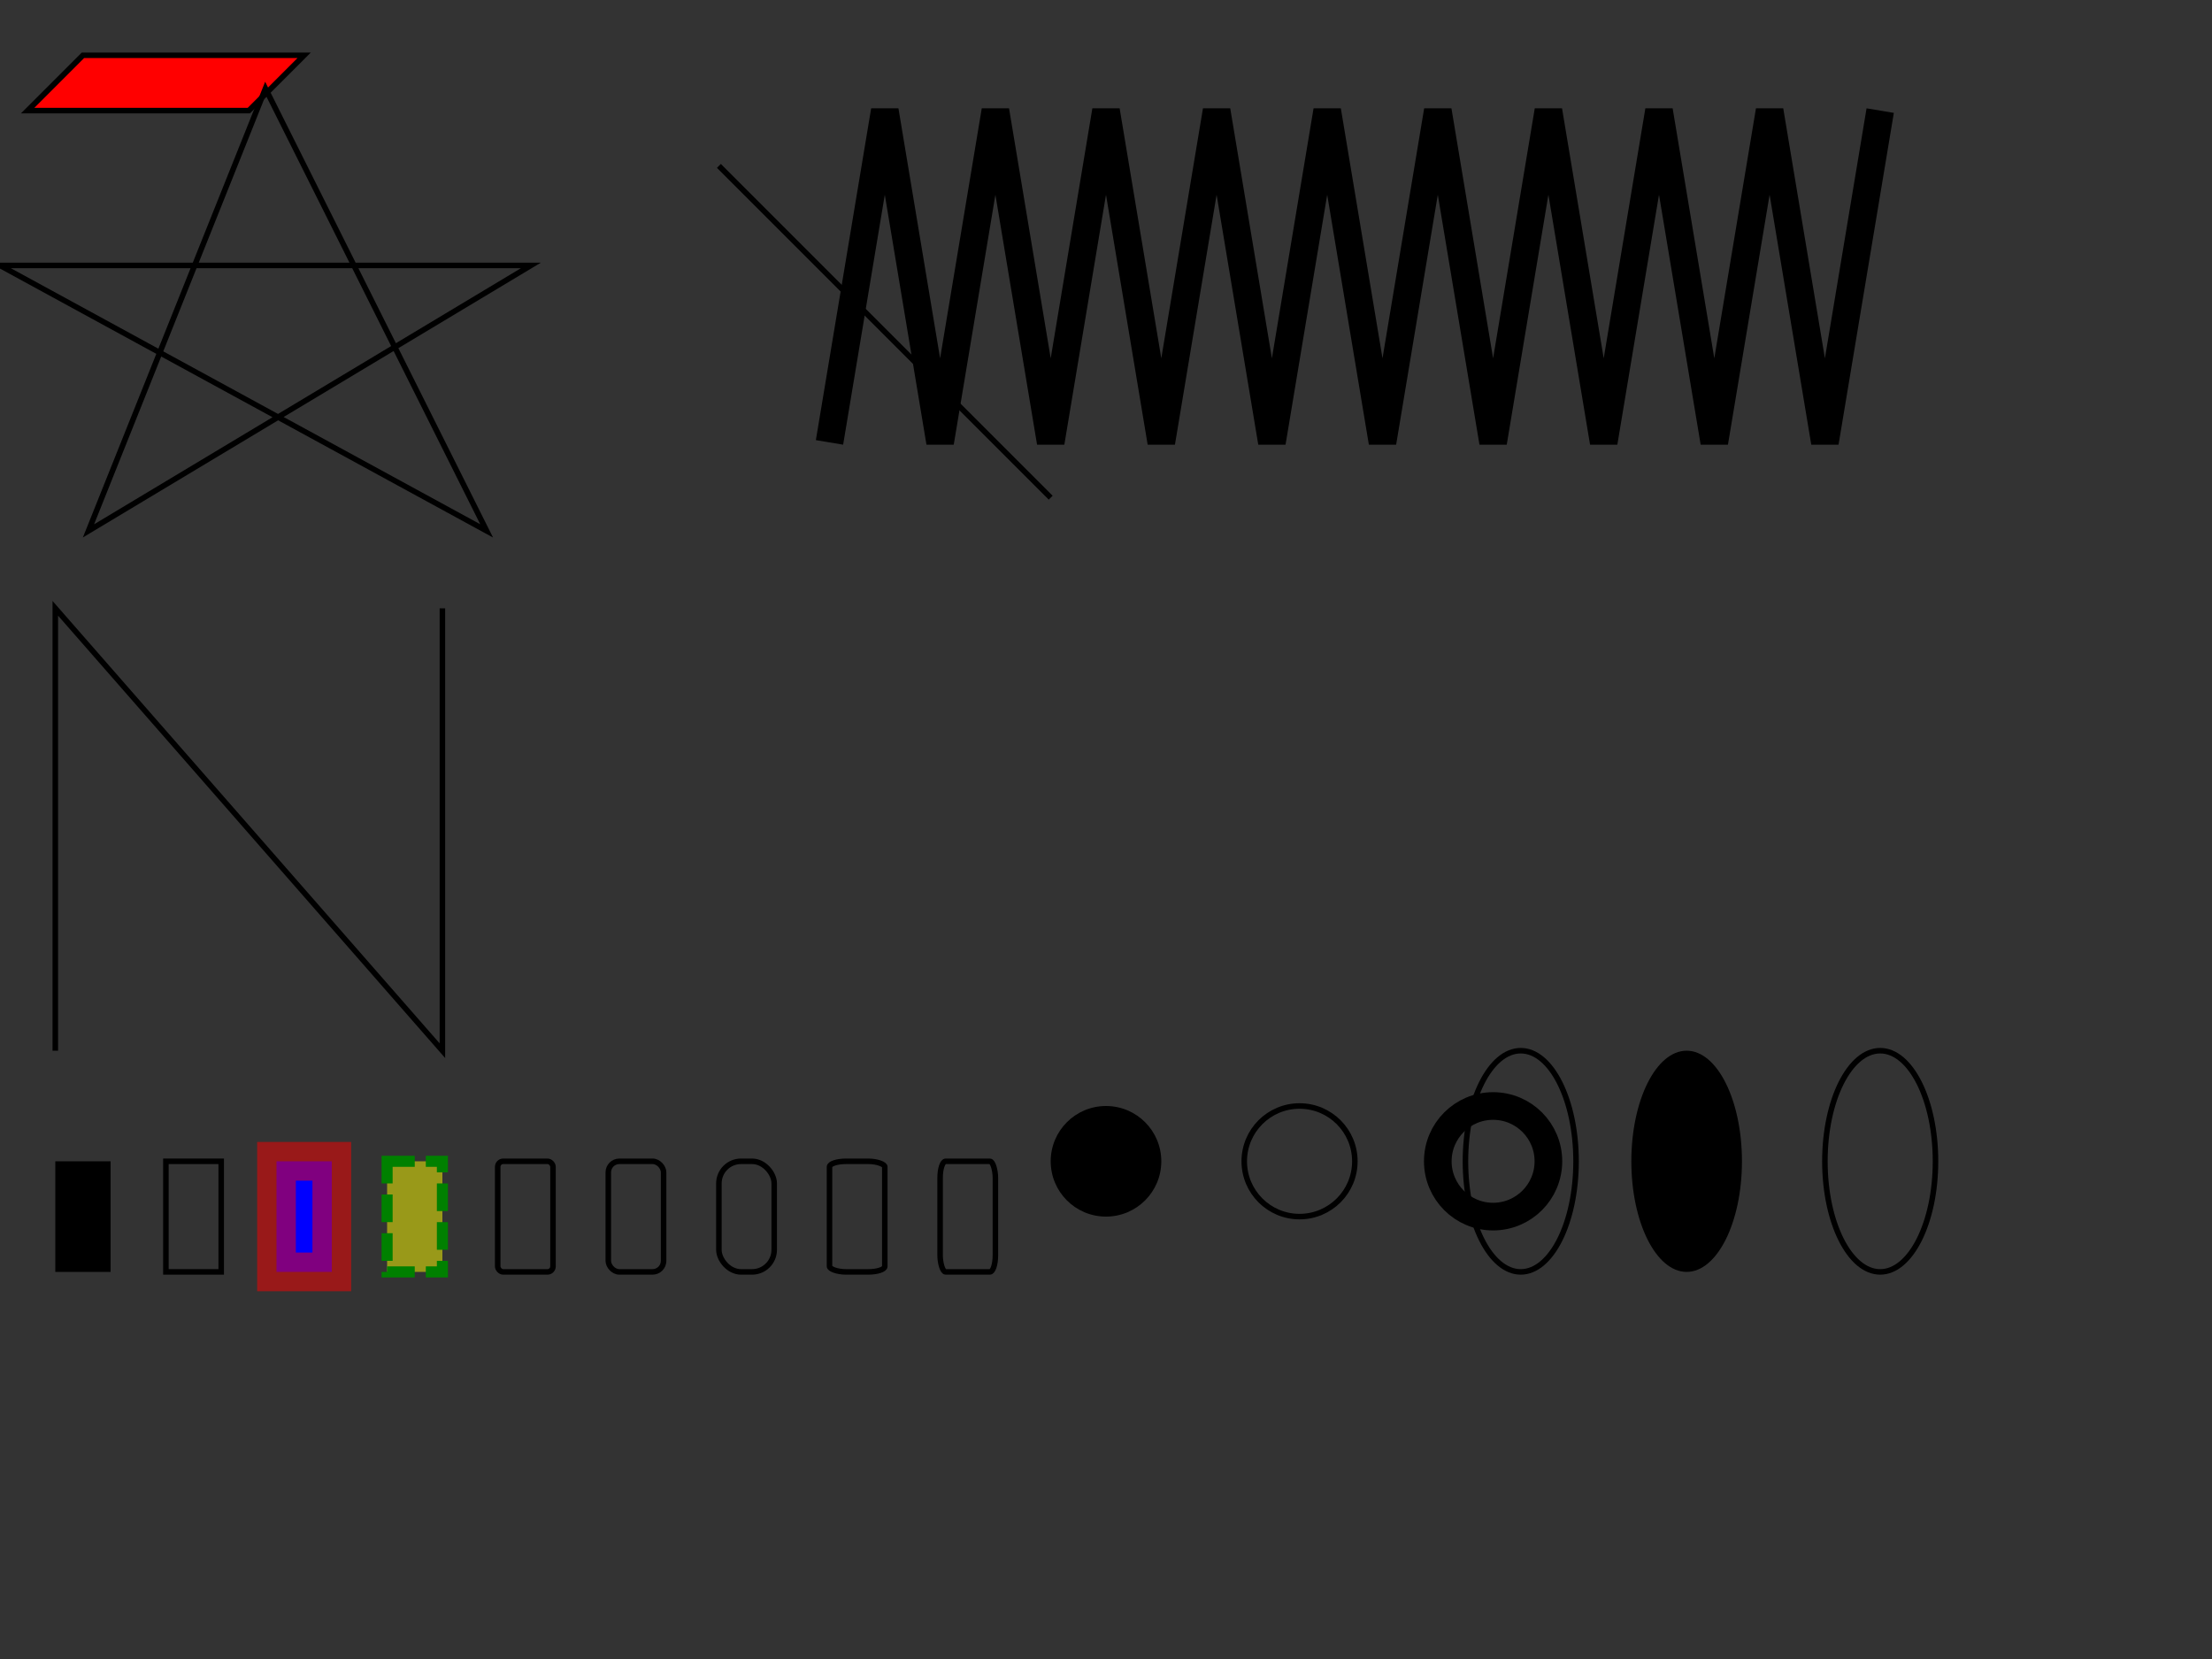 <?xml version="1.0" encoding="UTF-8"?>
<svg xmlns="http://www.w3.org/2000/svg" xmlns:xlink="http://www.w3.org/1999/xlink"
     width="400" height="300" viewBox="0 0 400 300">
<rect x="0" y="0" width="400" height="300" fill="#333333" stroke="none"/>
<defs>
</defs>
<path d="M130,30 L190,90" stroke="black" />
<path d="M10,190 L10,110 L80,190 L80,110" fill="none" stroke="black" />
<path d="M150,80 L160,20 L170,80 L180,20 L190,80 L200,20 L210,80 L220,20 L230,80 L240,20 L250,80 L260,20 L270,80 L280,20 L290,80 L300,20 L310,80 L320,20 L330,80 L340,20" stroke="black" stroke-width="5" fill="none" />
<path d="M15,10 L55,10 L45,20 L5,20 Z" fill="red" stroke="black" />
<path d="M48,16 L16,96 L96,48 L0,48 L88,96 Z" stroke="black" fill="none" />
<rect x="10" y="210" width="10" height="20" />
<rect x="30" y="210" width="10" height="20" fill="none" stroke="black" />
<rect x="50" y="210" width="10" height="20" fill="#0000ff" stroke="red" stroke-width="7" stroke-opacity="0.5" />
<rect x="70" y="210" width="10" height="20" fill="yellow" fill-opacity="0.5" stroke="green" stroke-width="2" stroke-dasharray="5,2" />
<rect x="90" y="210" width="10" height="20" rx="1" ry="1" stroke="black" fill="none" />
<rect x="110" y="210" width="10" height="20" ry="2" stroke="black" fill="none" />
<rect x="130" y="210" width="10" height="20" rx="4" stroke="black" fill="none" />
<rect x="150" y="210" width="10" height="20" rx="3" ry="1" stroke="black" fill="none" />
<rect x="170" y="210" width="10" height="20" rx="1" ry="3" stroke="black" fill="none" />
<circle cx="200" cy="210" r="10" />
<circle cx="235" cy="210" r="10" stroke="black" fill="none" />
<circle cx="270" cy="210" r="10" stroke="black" fill="none" stroke-width="5" />
<ellipse cx="305" cy="210" rx="10" ry="20" />
<ellipse cx="340" cy="210" rx="10" ry="20" stroke="black" fill="none" />
<ellipse cx="275" cy="210" rx="10" ry="20" stroke="black" fill="none" />
</svg>